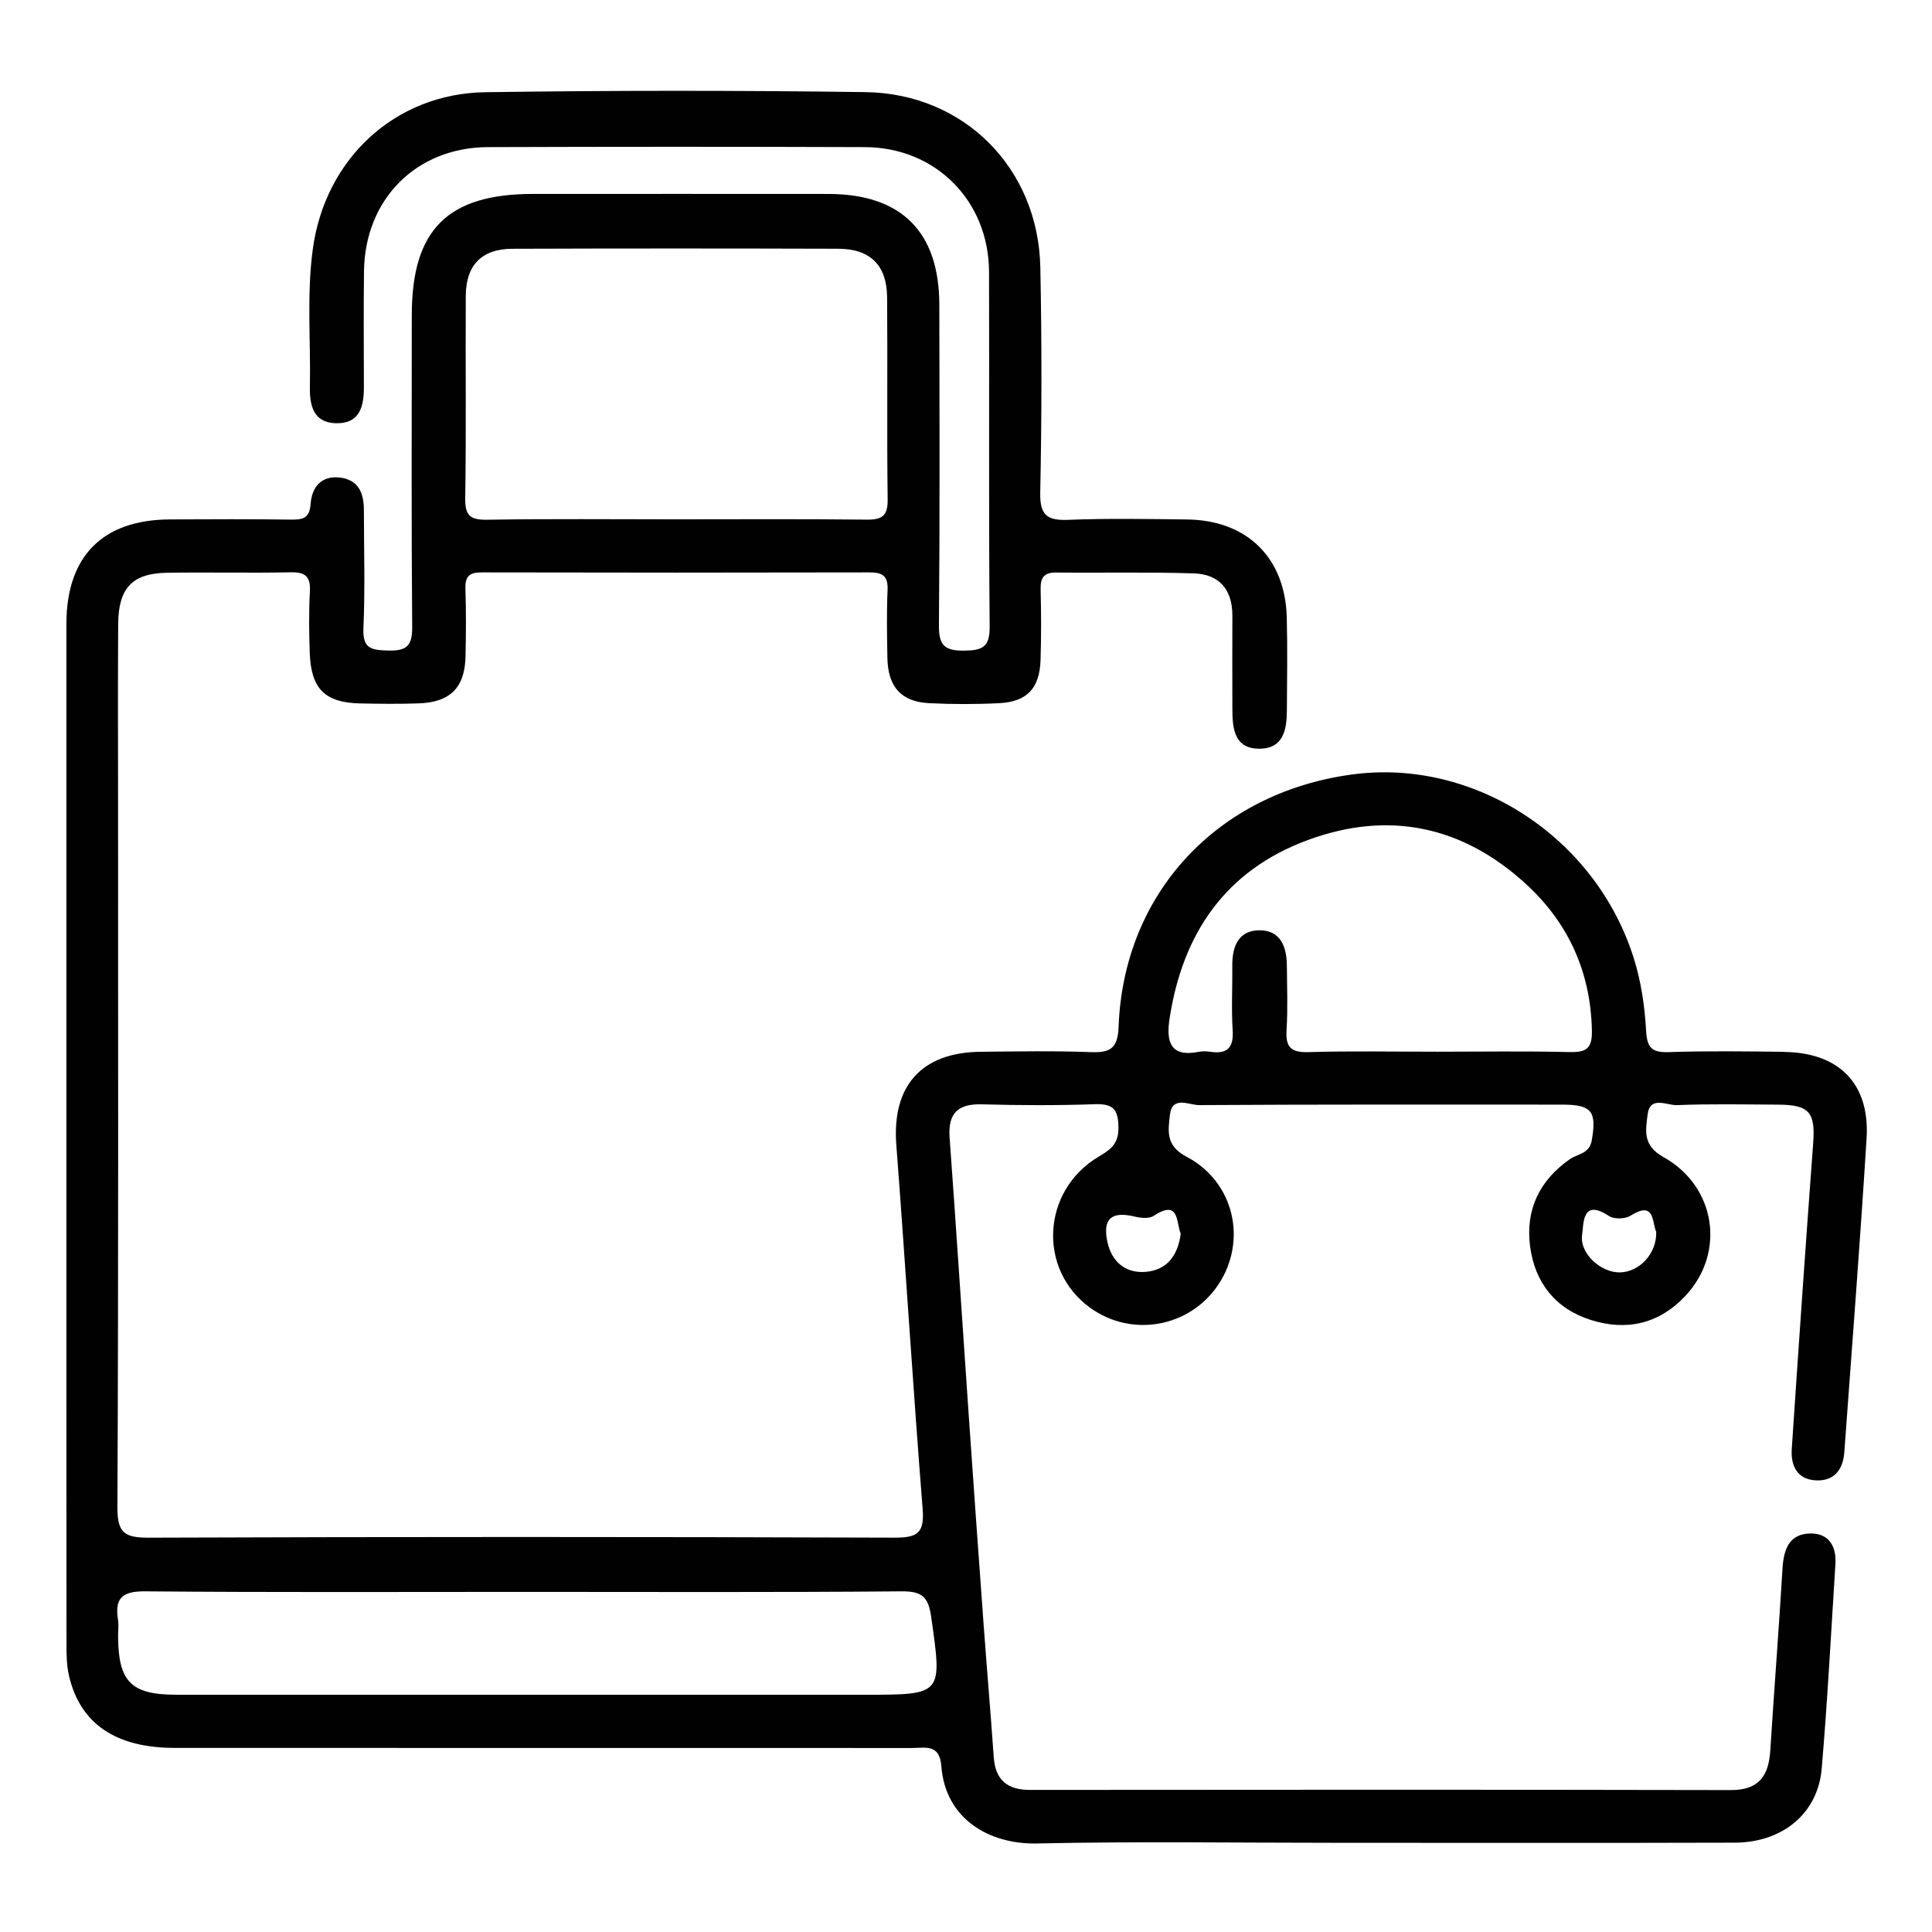 <?xml version="1.0" encoding="UTF-8"?>
<svg id="Layer_1" data-name="Layer 1" xmlns="http://www.w3.org/2000/svg" viewBox="0 0 800 800">
  <defs>
    <style>
      .cls-1 {
        fill: none;
      }

      .cls-2 {
        fill: #010101;
      }
    </style>
  </defs>
  <rect class="cls-1" width="800" height="800"/>
  <path class="cls-2" d="M738.71,435.53c-15.92-.19-31.86-.41-47.76,.13-7.2,.24-8.96-1.99-9.35-9.08-.55-9.97-2.06-20.16-5.04-29.67-15.74-50.3-66.17-83-116.6-76.23-55.79,7.49-94.69,49.06-96.77,104.43-.35,9.21-3.56,10.86-11.69,10.55-15.12-.58-30.29-.29-45.43-.14-24.58,.24-36.77,14.21-34.93,38.46,3.83,50.27,6.91,100.59,10.91,150.85,.81,10.12-2.28,11.91-11.79,11.88-102.91-.36-205.83-.38-308.74,.01-10.08,.04-12.95-2.12-12.9-12.64,.46-97.08,.27-194.17,.27-291.26,0-24.85-.12-49.71,.05-74.56,.1-14.75,5.91-20.87,20.16-21.09,17.08-.27,34.18,.15,51.26-.19,6.06-.12,8.29,1.73,7.96,7.92-.46,8.52-.36,17.09-.05,25.62,.54,14.7,6.32,20.43,20.71,20.75,8.15,.19,16.32,.26,24.46-.02,13.04-.45,19.07-6.59,19.33-19.55,.18-9.32,.27-18.65-.05-27.96-.17-5.08,1.66-6.73,6.66-6.72,53.59,.12,107.18,.12,160.78,0,5.44-.01,7.61,1.63,7.36,7.35-.41,9.3-.23,18.64-.07,27.96,.2,12.06,5.66,18.26,17.31,18.84,9.68,.48,19.43,.49,29.11-.01,11.42-.59,16.64-6.22,17-17.86,.3-9.7,.28-19.42,.03-29.12-.12-4.79,1.18-7.17,6.41-7.11,19.03,.2,38.07-.26,57.08,.36,10.54,.34,15.97,6.79,15.91,17.59-.08,12.81,0,25.63,0,38.45,0,8.23,.75,16.72,11.49,16.55,9.78-.15,11.04-8.12,11.08-15.95,.07-12.81,.29-25.64-.05-38.44-.64-24.74-16.53-40.26-41.35-40.53-16.31-.18-32.64-.51-48.92,.15-8.84,.36-12.01-1.71-11.81-11.33,.64-31.05,.66-62.14,.04-93.19-.82-40.98-31.47-72.04-72.48-72.59-52.42-.71-104.86-.72-157.28,.04-37.66,.54-66.5,27.78-71.51,65.08-2.55,18.97-.81,38-1.19,57-.14,7.29,1.28,14.75,10.71,14.99,10.05,.25,11.67-7.02,11.65-15.13-.03-15.92-.15-31.85,.04-47.77,.36-29.85,21.63-51.32,51.32-51.43,52.04-.18,104.08-.19,156.12,0,29.31,.11,51.28,22.27,51.38,51.68,.16,48.93-.18,97.86,.26,146.79,.08,8.66-3.01,9.93-10.63,10.02-8.14,.09-10.45-2.31-10.38-10.47,.39-44.27,.24-88.54,.16-132.81-.05-30.15-15.74-45.79-45.88-45.82-40.78-.05-81.55-.01-122.33-.01-35.38,0-50.21,14.79-50.23,50.14-.02,43.11-.19,86.21,.17,129.32,.07,7.85-2.53,9.81-9.95,9.61-6.72-.19-10.63-.59-10.25-9.16,.73-16.28,.21-32.61,.2-48.92,0-6.86-2.04-12.53-9.78-13.52-7.83-1-11.78,3.96-12.27,10.81-.43,6.05-3.2,6.65-8.17,6.58-16.7-.24-33.4-.15-50.1-.08-27.88,.12-42.86,15.26-42.87,43.29-.02,70.29,0,140.58,0,210.87,0,70.29-.02,140.58,.04,210.87,0,4.62,.01,9.39,1.05,13.85,4.62,19.81,19.35,29.8,43.79,29.81,101.75,.05,203.5,.01,305.24,.04,5.49,0,11.47-1.83,12.18,7.52,1.68,22.11,20.12,32.43,39.57,32.01,41.53-.9,83.1-.27,124.65-.27,54.76,0,109.51,.1,164.27-.06,19.88-.06,34.47-12.13,36.05-30.65,2.41-28.21,3.88-56.5,5.68-84.76,.46-7.28-2.69-12.67-10.26-12.62-8.79,.06-11.16,6.46-11.64,14.37-1.52,25.16-3.47,50.3-5.07,75.45-.66,10.45-4.61,16.46-16.34,16.43-96.7-.2-193.4-.15-290.1-.06-9.45,0-14.44-4.03-15.11-13.59-1.31-18.56-2.89-37.11-4.25-55.66-2.12-29.01-4.19-58.03-6.19-87.04-2.63-37.92-5.07-75.86-7.83-113.78-.74-10.12,3.37-14.1,13.43-13.82,15.52,.43,31.08,.5,46.59-.05,7.64-.27,9.84,2.01,9.88,9.72,.04,6.81-3.2,9.02-8.21,12.01-23.6,14.07-25.3,46.69-3.6,62.49,17.27,12.57,41.43,8.21,53.23-9.6,11.98-18.08,6.62-42.48-13.26-52.9-8.78-4.6-7.53-10.82-6.85-17.22,.87-8.21,8-4.11,12.04-4.13,50.1-.31,100.19-.21,150.29-.2,12.44,0,14.42,2.78,12.37,14.76-.98,5.69-5.92,5.61-9.09,7.83-12.7,8.88-18.4,21.04-16.47,36.04,1.93,14.98,10.44,25.86,25.09,30.52,14.92,4.74,28.45,1.63,39.34-10.07,16.54-17.77,12.66-45.22-9.31-57.43-8.73-4.85-7.18-11.26-6.45-17.53,.93-7.97,8.06-3.74,12.2-3.91,13.96-.57,27.95-.27,41.93-.2,12.92,.07,15.37,3.28,14.42,16.03-3.14,42.17-6.04,84.35-8.86,126.54-.46,6.93,2.22,12.64,10.03,13.01,7.53,.36,11.2-4.45,11.73-11.62,3.15-43.32,6.52-86.63,9.22-129.98,1.41-22.63-11.37-35.54-34.19-35.81ZM192.87,122.46c.08-12.72,6.62-19.41,19.31-19.45,44.99-.16,89.97-.15,134.96-.01,13.19,.04,20.07,6.82,20.19,20.05,.24,27.92-.13,55.85,.23,83.76,.09,6.86-2.31,8.43-8.71,8.36-26.37-.3-52.74-.13-79.11-.13-25.98,0-51.97-.26-77.95,.17-7.09,.12-9.27-1.68-9.15-8.98,.44-27.91,.07-55.84,.23-83.76Zm165.35,579.29c-95.07,0-190.14,0-285.21,0-18.7,0-24.01-5.35-24.11-24.15-.01-2.33,.3-4.7-.05-6.98-1.42-9.05,1.97-11.77,11.32-11.68,52.38,.47,104.77,.23,157.16,.23,52,0,104,.23,155.99-.23,8.41-.08,11.08,2.28,12.24,10.44,4.62,32.42,4.91,32.38-27.33,32.38Zm130.69-190.9c-1.17,9.23-5.88,15.15-14.63,15.81-8.22,.62-13.9-4.14-15.71-12.33-2.12-9.63,1.66-12.89,11.19-10.59,2.51,.6,5.97,1,7.87-.24,10.86-7.1,9.29,2.58,11.28,7.35Zm160.98-75.21c-18.21-.45-36.44-.15-54.66-.15-17.83,0-35.68-.36-53.5,.17-7.37,.22-9.43-2.22-8.99-9.23,.55-8.88,.18-17.83,.12-26.74-.06-7.79-2.75-14.57-11.45-14.48-8.7,.09-11.22,6.82-11.14,14.7,.09,8.92-.42,17.86,.15,26.74,.47,7.34-2.36,9.89-9.31,8.87-1.52-.22-3.15-.29-4.64,0-12.11,2.43-13.61-4.44-12.17-13.82,5.43-35.2,23.13-61.29,57.26-73.86,33.55-12.36,64.17-5.79,90.38,18.28,17.51,16.09,26.75,36.4,27.23,60.64,.15,7.51-2.39,9.03-9.28,8.87Zm35.91,74.43c.28,8.98-6.9,16.64-15.03,16.8-7.78,.16-16.69-7.75-15.66-15.39,.67-4.96-.02-15.33,11.12-7.96,2.11,1.39,6.7,1.28,8.9-.11,10.13-6.4,8.87,2.52,10.66,6.66Z"/>
</svg>